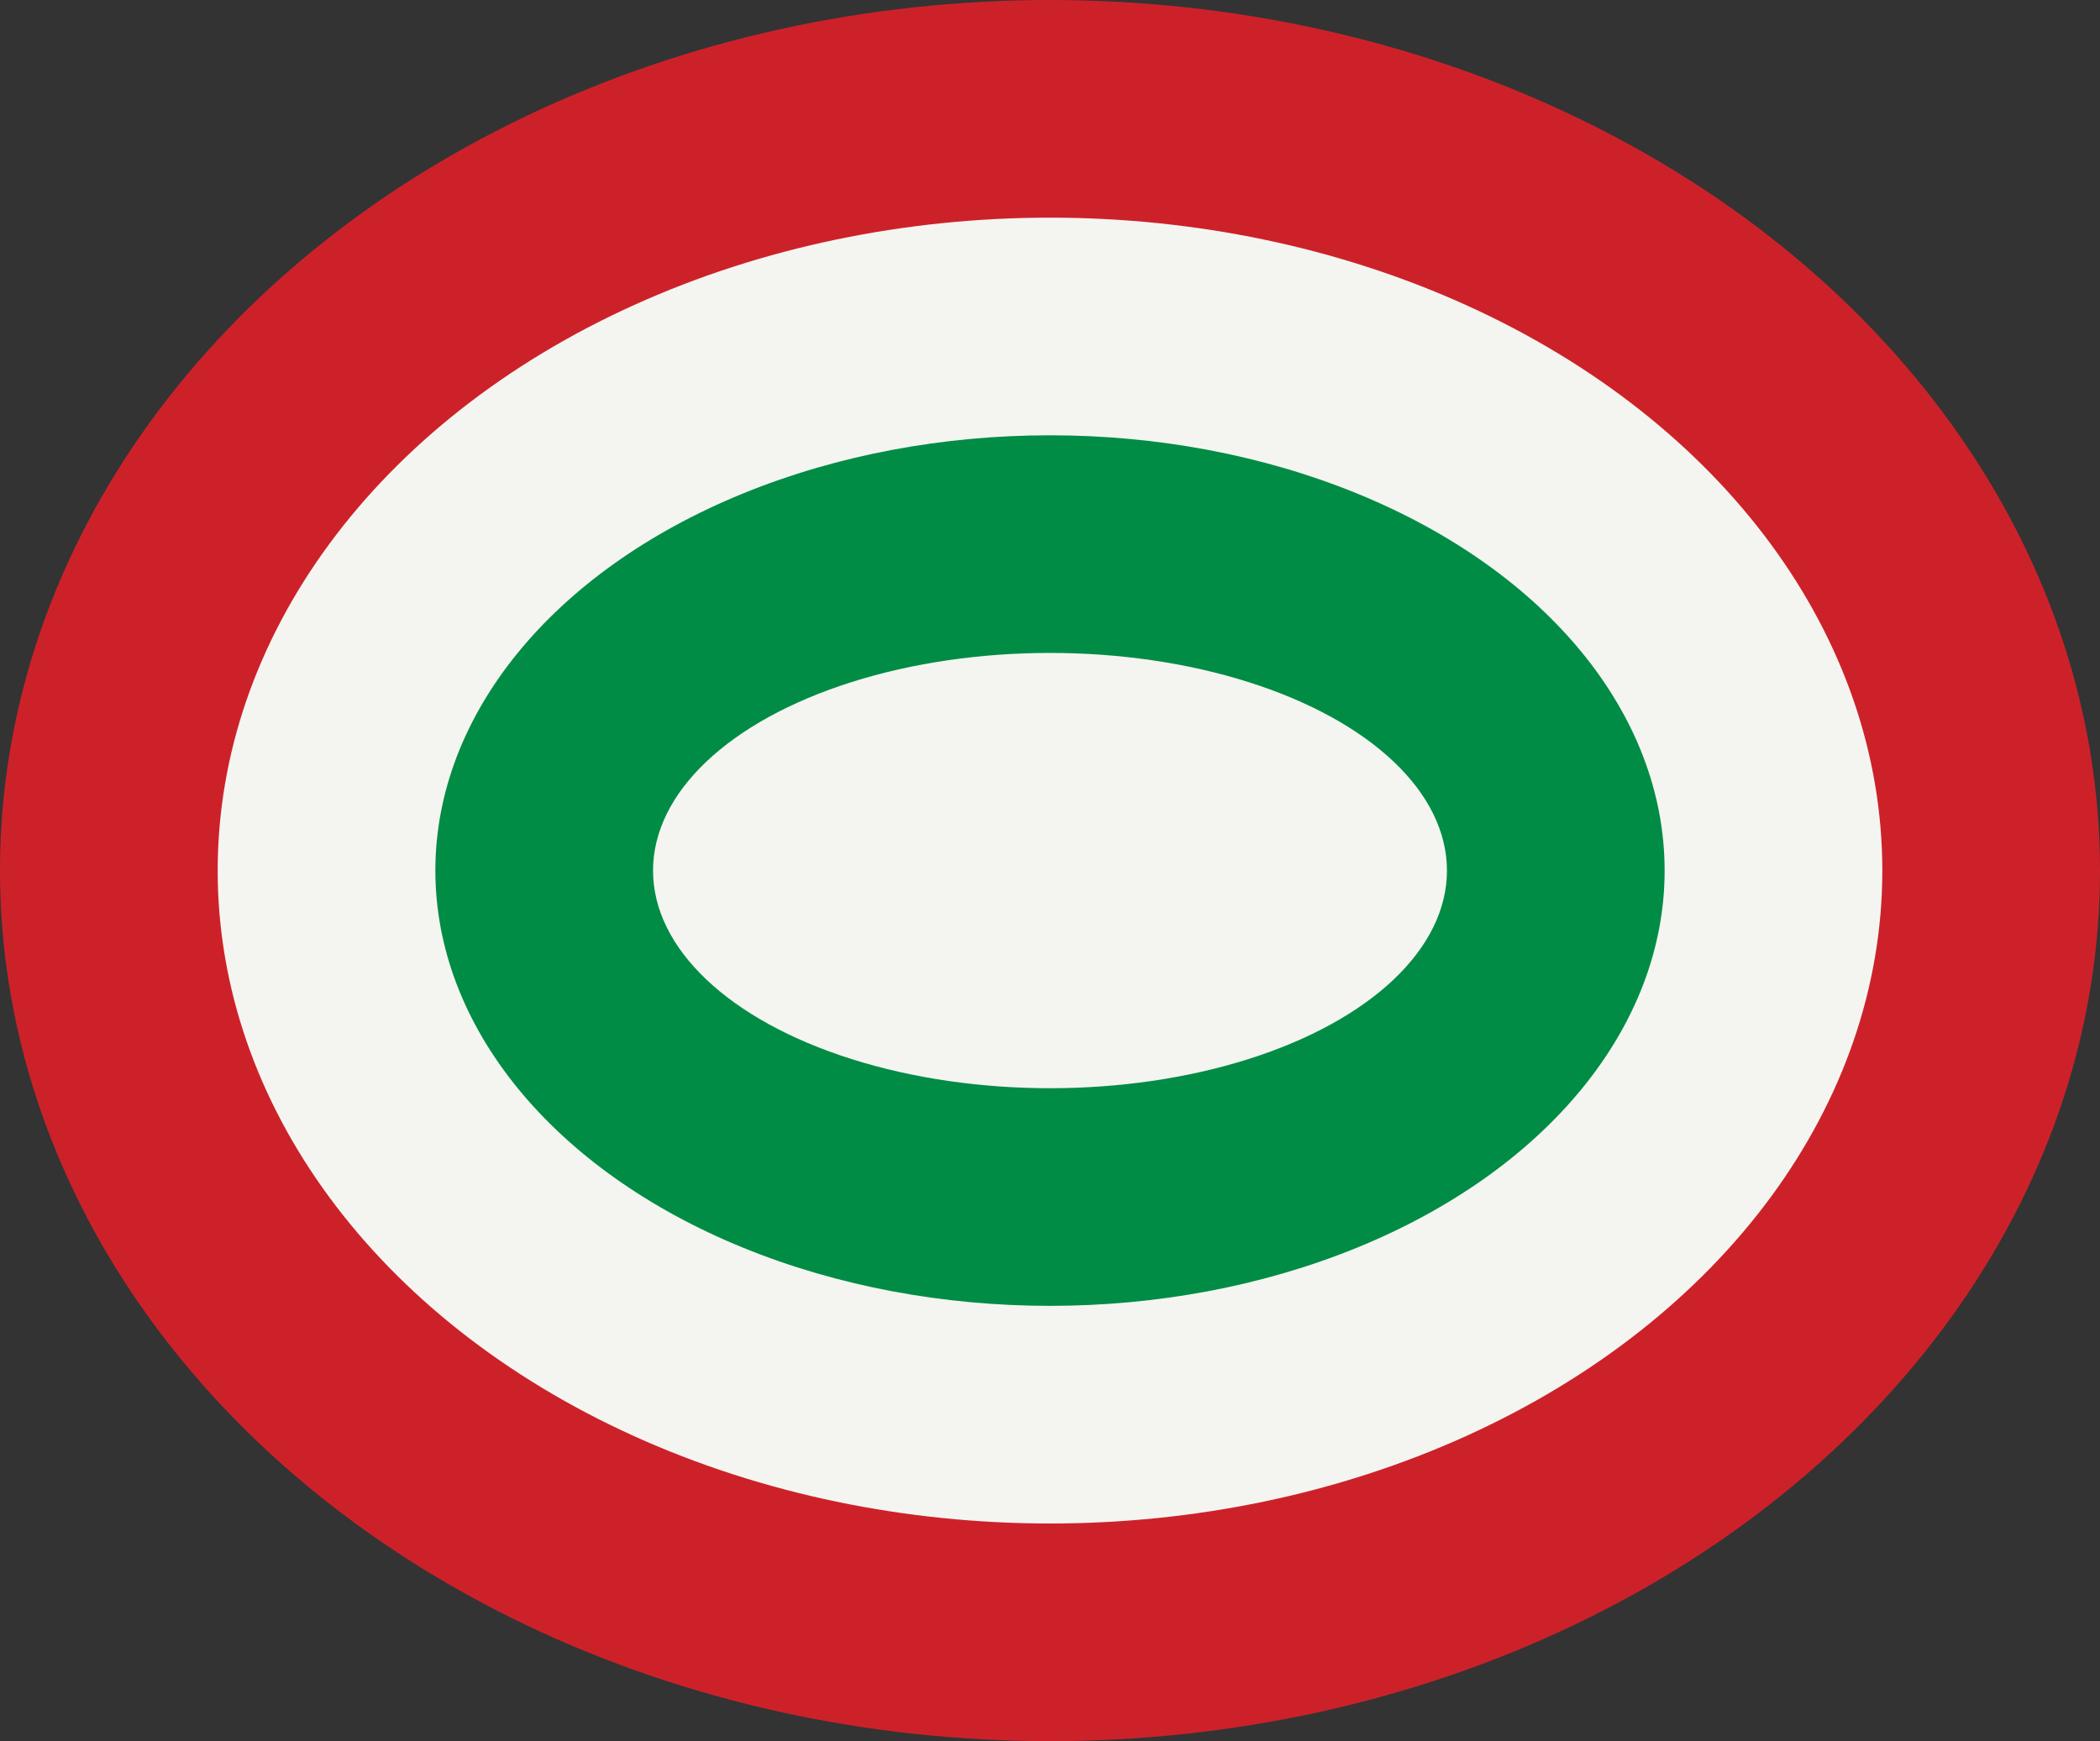 <svg width='88.029' height='73' viewBox='-82 -68 164 136' id='IT' xmlns='http://www.w3.org/2000/svg'><rect x="-82" y="-68" width="164" height="136" fill="#333333" stroke="none"/><ellipse fill='#CD212A' rx='82' ry='68' /><ellipse fill='#F4F5F0' rx='65' ry='51' /><ellipse fill='#008C45' rx='48' ry='34' /><ellipse fill='#F4F5F0' rx='31' ry='17' /></svg>
